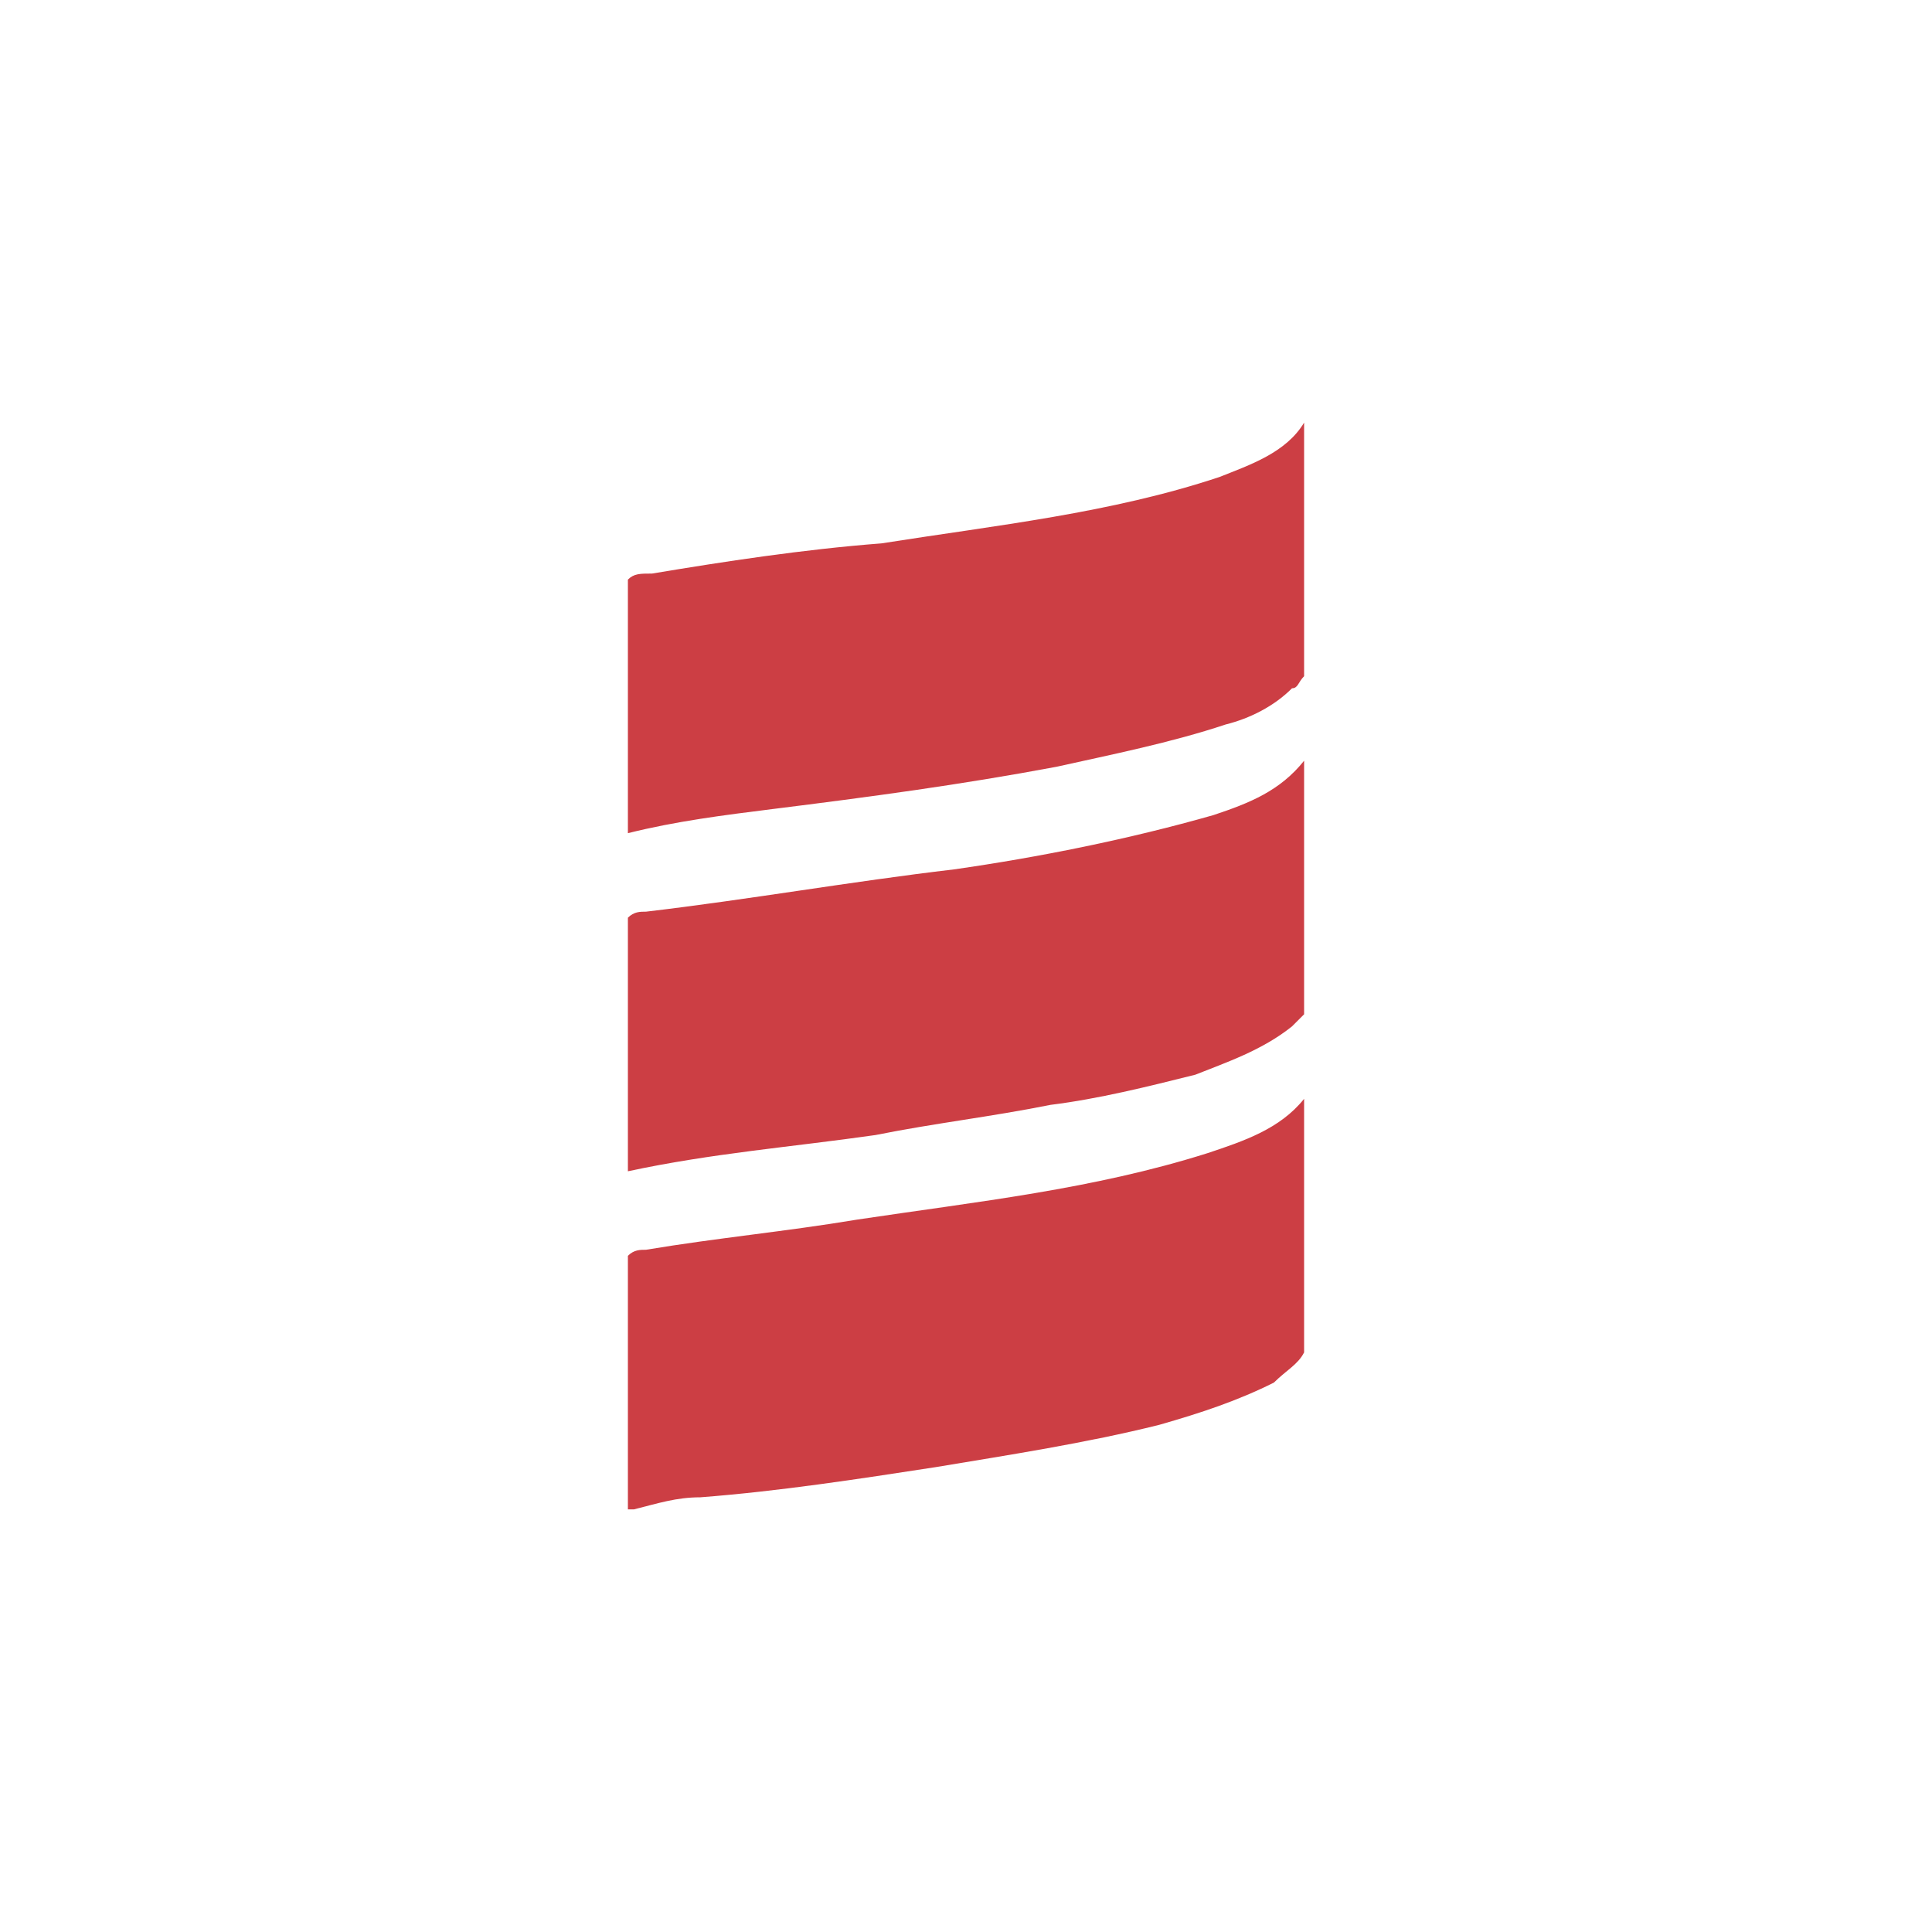 <svg xmlns="http://www.w3.org/2000/svg" style="fill: #cc3e44;" viewBox="0 0 32 32"><path d="M21.6 7v4.2c-.1.1-.1.2-.2.2-.3.3-.7.5-1.1.6-.9.3-1.9.5-2.8.7-1.6.3-3.1.5-4.7.7-.8.1-1.6.2-2.4.4V9.6c.1-.1.2-.1.4-.1 1.2-.2 2.5-.4 3.8-.5 1.9-.3 3.8-.5 5.6-1.1.5-.2 1.1-.4 1.4-.9zm0 5.6v4.2l-.2.2c-.5.4-1.1.6-1.6.8-.8.2-1.6.4-2.4.5-1 .2-1.9.3-2.9.5-1.4.2-2.7.3-4.1.6v-4.2c.1-.1.2-.1.3-.1 1.7-.2 3.4-.5 5.1-.7 1.4-.2 2.9-.5 4.3-.9.6-.2 1.1-.4 1.5-.9zM10.5 25h-.1v-4.2c.1-.1.2-.1.3-.1 1.2-.2 2.3-.3 3.5-.5 2-.3 3.9-.5 5.8-1.1.6-.2 1.2-.4 1.6-.9v4.2c-.1.2-.3.3-.5.5-.6.3-1.2.5-1.9.7-1.2.3-2.5.5-3.7.7-1.3.2-2.6.4-3.9.5-.4 0-.7.1-1.1.2z"/></svg>